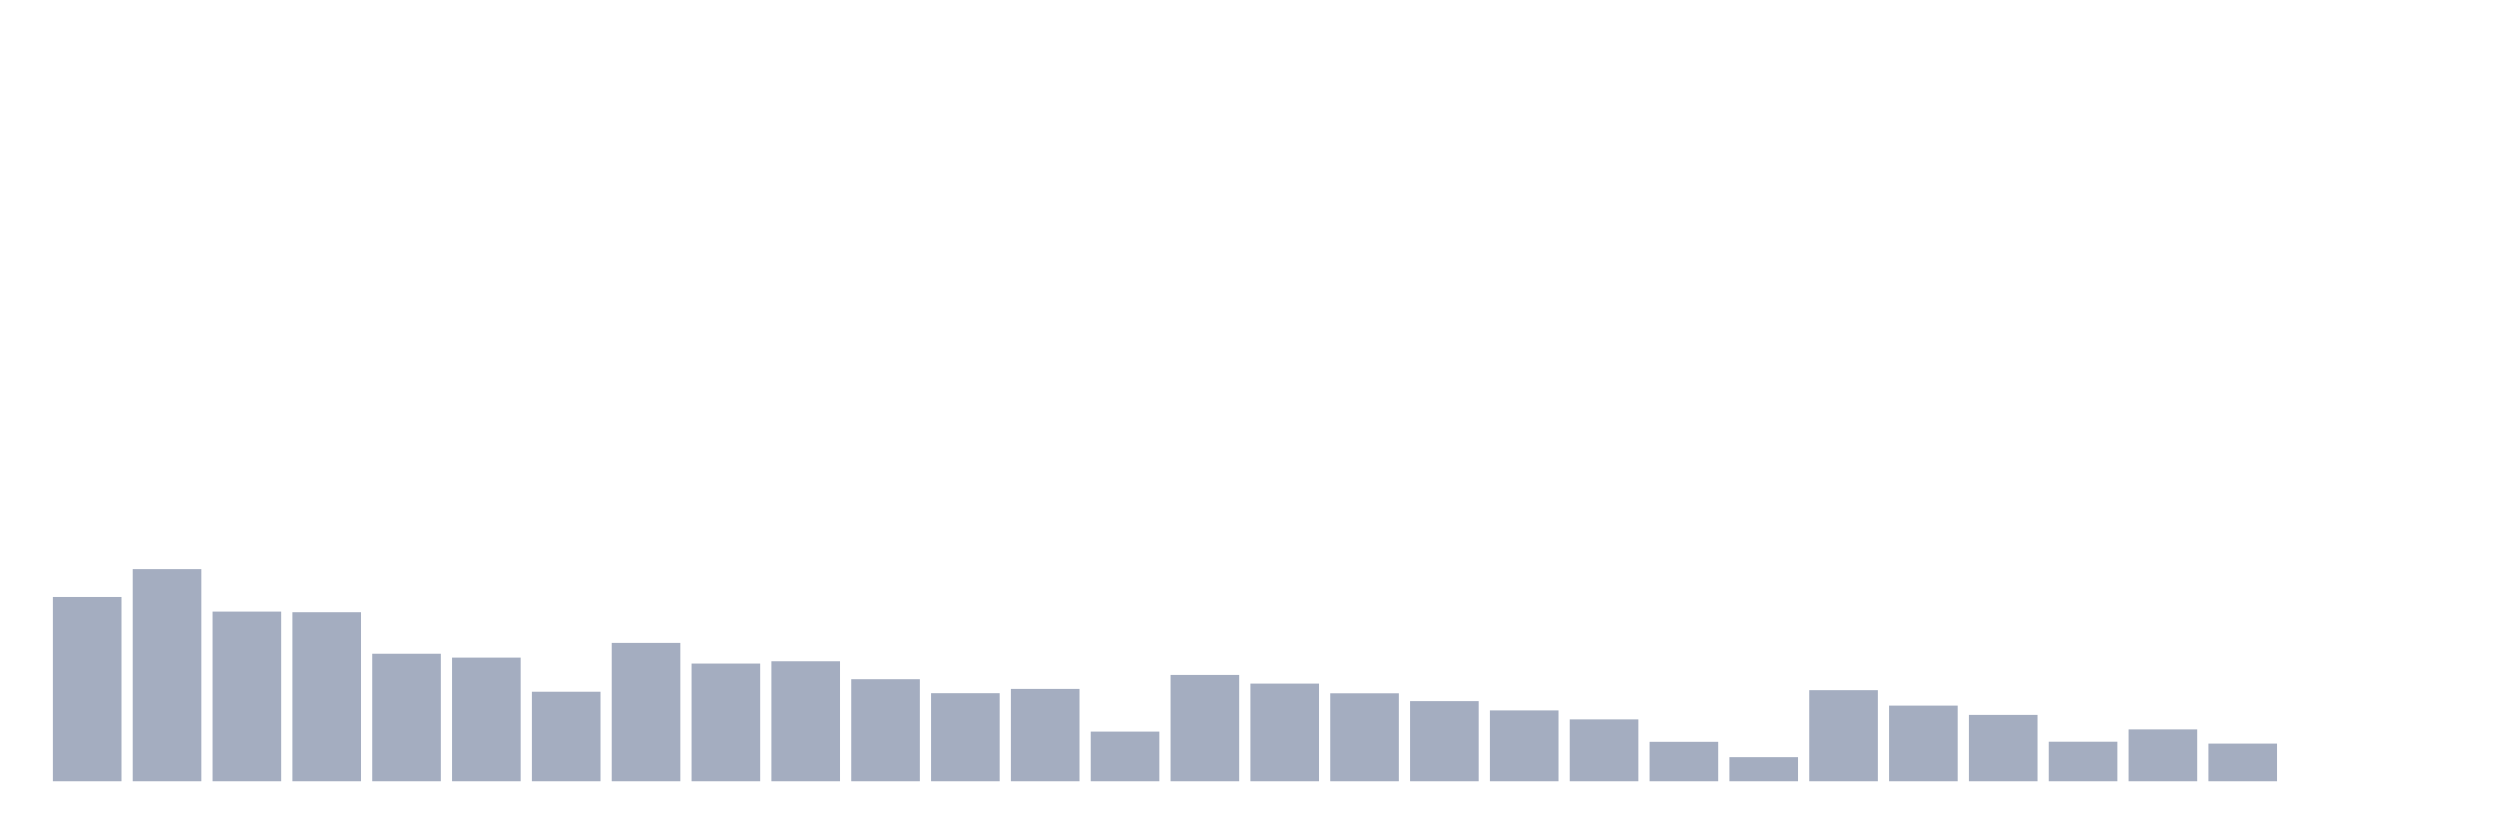 <svg xmlns="http://www.w3.org/2000/svg" viewBox="0 0 480 160"><g transform="translate(10,10)"><rect class="bar" x="0.153" width="13.175" y="104.619" height="35.381" fill="rgb(164,173,192)"></rect><rect class="bar" x="15.482" width="13.175" y="99.27" height="40.73" fill="rgb(164,173,192)"></rect><rect class="bar" x="30.81" width="13.175" y="107.424" height="32.576" fill="rgb(164,173,192)"></rect><rect class="bar" x="46.138" width="13.175" y="107.544" height="32.456" fill="rgb(164,173,192)"></rect><rect class="bar" x="61.466" width="13.175" y="115.518" height="24.482" fill="rgb(164,173,192)"></rect><rect class="bar" x="76.794" width="13.175" y="116.259" height="23.741" fill="rgb(164,173,192)"></rect><rect class="bar" x="92.123" width="13.175" y="122.811" height="17.189" fill="rgb(164,173,192)"></rect><rect class="bar" x="107.451" width="13.175" y="113.434" height="26.566" fill="rgb(164,173,192)"></rect><rect class="bar" x="122.779" width="13.175" y="117.401" height="22.599" fill="rgb(164,173,192)"></rect><rect class="bar" x="138.107" width="13.175" y="116.961" height="23.039" fill="rgb(164,173,192)"></rect><rect class="bar" x="153.436" width="13.175" y="120.406" height="19.594" fill="rgb(164,173,192)"></rect><rect class="bar" x="168.764" width="13.175" y="123.091" height="16.909" fill="rgb(164,173,192)"></rect><rect class="bar" x="184.092" width="13.175" y="122.27" height="17.73" fill="rgb(164,173,192)"></rect><rect class="bar" x="199.42" width="13.175" y="130.464" height="9.536" fill="rgb(164,173,192)"></rect><rect class="bar" x="214.748" width="13.175" y="119.585" height="20.415" fill="rgb(164,173,192)"></rect><rect class="bar" x="230.077" width="13.175" y="121.248" height="18.752" fill="rgb(164,173,192)"></rect><rect class="bar" x="245.405" width="13.175" y="123.111" height="16.889" fill="rgb(164,173,192)"></rect><rect class="bar" x="260.733" width="13.175" y="124.614" height="15.386" fill="rgb(164,173,192)"></rect><rect class="bar" x="276.061" width="13.175" y="126.397" height="13.603" fill="rgb(164,173,192)"></rect><rect class="bar" x="291.39" width="13.175" y="128.12" height="11.88" fill="rgb(164,173,192)"></rect><rect class="bar" x="306.718" width="13.175" y="132.427" height="7.573" fill="rgb(164,173,192)"></rect><rect class="bar" x="322.046" width="13.175" y="135.372" height="4.628" fill="rgb(164,173,192)"></rect><rect class="bar" x="337.374" width="13.175" y="122.51" height="17.49" fill="rgb(164,173,192)"></rect><rect class="bar" x="352.702" width="13.175" y="125.475" height="14.525" fill="rgb(164,173,192)"></rect><rect class="bar" x="368.031" width="13.175" y="127.258" height="12.742" fill="rgb(164,173,192)"></rect><rect class="bar" x="383.359" width="13.175" y="132.407" height="7.593" fill="rgb(164,173,192)"></rect><rect class="bar" x="398.687" width="13.175" y="130.043" height="9.957" fill="rgb(164,173,192)"></rect><rect class="bar" x="414.015" width="13.175" y="132.768" height="7.232" fill="rgb(164,173,192)"></rect><rect class="bar" x="429.344" width="13.175" y="140" height="0" fill="rgb(164,173,192)"></rect><rect class="bar" x="444.672" width="13.175" y="140" height="0" fill="rgb(164,173,192)"></rect></g></svg>